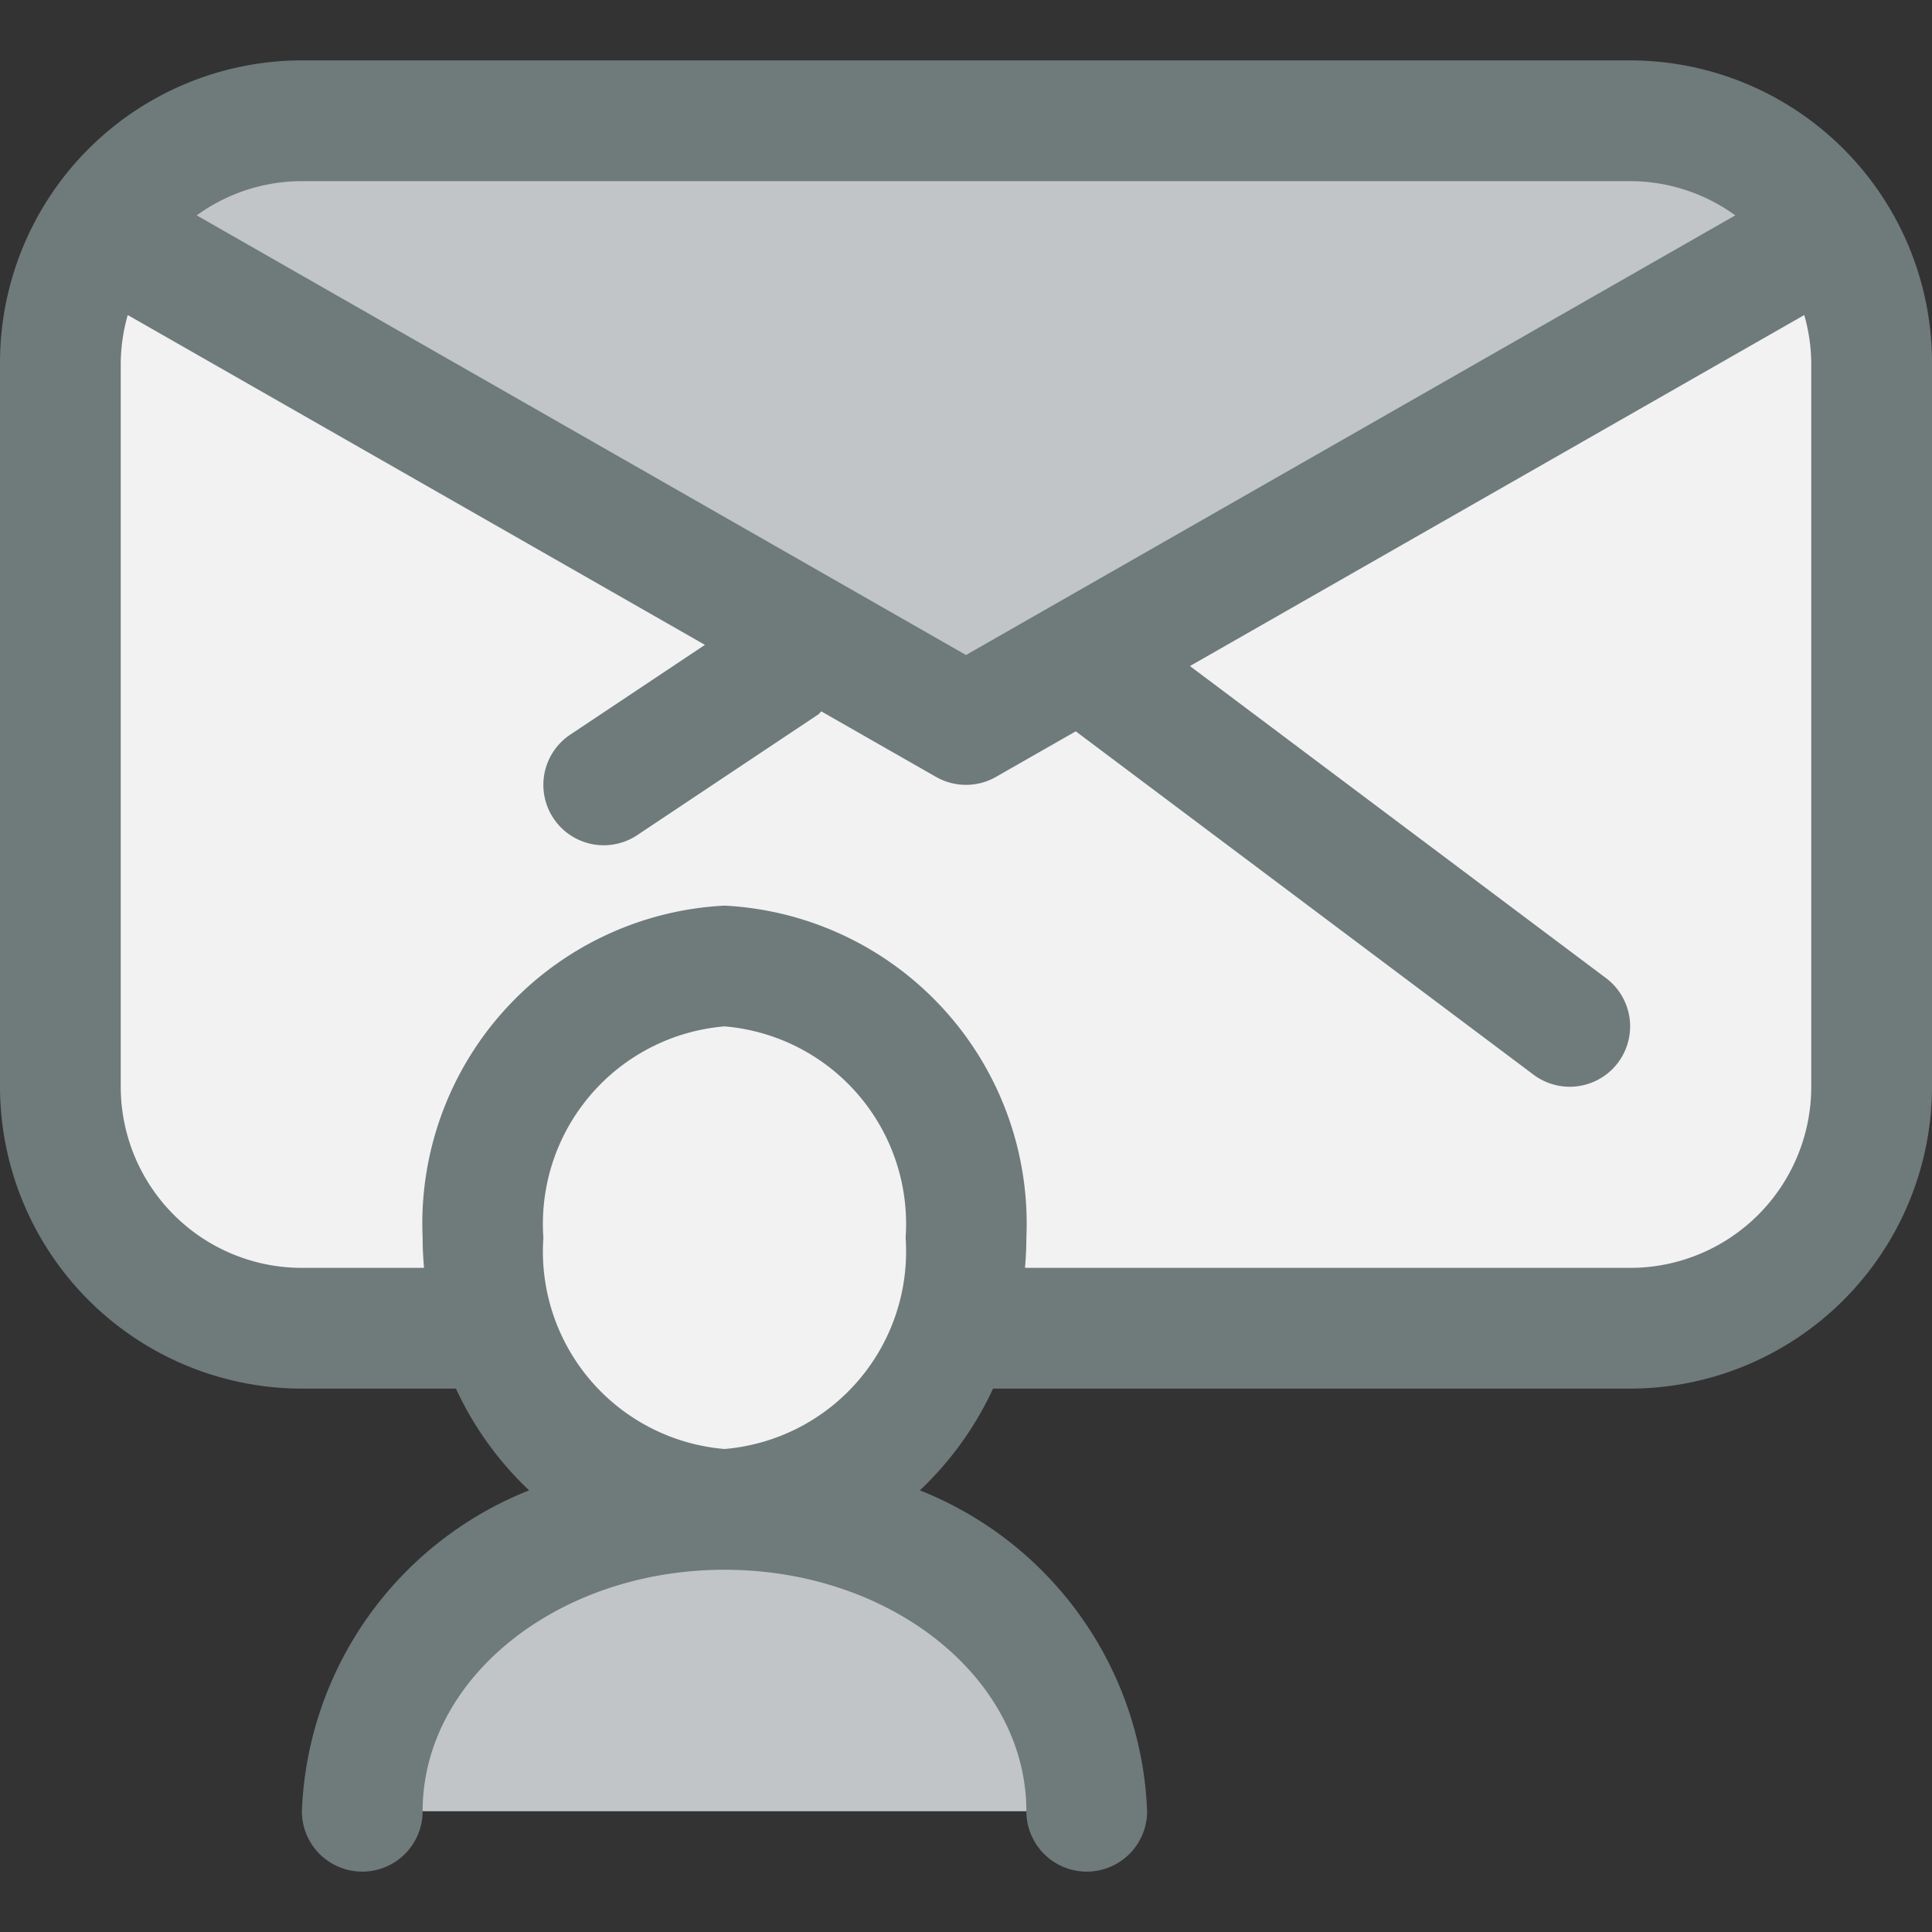 <svg xmlns="http://www.w3.org/2000/svg" viewBox="0 0 32 32"><rect x="0" y="0" width="32" height="32" fill="#333333" stroke="none"/><title>40-Message</title><g id="_40-Message" data-name="40-Message"><path d="M31,6V18a4,4,0,0,1-4,4H5a4,4,0,0,1-4-4V6a3.992,3.992,0,0,1,.68-2.23L2,4l14,8L30,4l.32-.23A3.992,3.992,0,0,1,31,6Z" style="fill:#f2f2f2"/><path d="M30,4,16,12,2,4l-.32-.23A4,4,0,0,1,5,2H27a4,4,0,0,1,3.32,1.77Z" style="fill:#c1c5c8"/><path d="M18,30H6c0-2.76,2.69-5,6-5S18,27.24,18,30Z" style="fill:#c1c5c8"/><path d="M16,20.5a4.907,4.907,0,0,1-.52,2.22A3.938,3.938,0,0,1,12,25a3.938,3.938,0,0,1-3.48-2.28A4.907,4.907,0,0,1,8,20.5,4.269,4.269,0,0,1,12,16,4.269,4.269,0,0,1,16,20.5Z" style="fill:#f2f2f2"/><path d="M27,1H5A5.006,5.006,0,0,0,0,6V18a5.006,5.006,0,0,0,5,5H7.552a5.479,5.479,0,0,0,1.212,1.685A5.966,5.966,0,0,0,5,30a1,1,0,0,0,2,0c0-2.206,2.243-4,5-4s5,1.794,5,4a1,1,0,0,0,2,0,5.966,5.966,0,0,0-3.764-5.315A5.479,5.479,0,0,0,16.448,23H27a5.006,5.006,0,0,0,5-5V6A5.006,5.006,0,0,0,27,1Zm0,2a2.978,2.978,0,0,1,1.742.567L16,10.849,3.258,3.567A2.978,2.978,0,0,1,5,3ZM9,20.5A3.283,3.283,0,0,1,12,17a3.283,3.283,0,0,1,3,3.5A3.283,3.283,0,0,1,12,24,3.283,3.283,0,0,1,9,20.5ZM30,18a3,3,0,0,1-3,3H16.977c.014-.165.023-.331.023-.5A5.274,5.274,0,0,0,12,15a5.274,5.274,0,0,0-5,5.5c0,.169.009.335.023.5H5a3,3,0,0,1-3-3V6a2.974,2.974,0,0,1,.116-.782l9.56,5.463L9.445,12.168a1,1,0,0,0,1.11,1.664l3-2c.02-.013.03-.035.049-.049l1.9,1.085a1,1,0,0,0,.992,0l1.322-.755L25.4,17.8a1,1,0,1,0,1.2-1.6l-6.891-5.168L29.884,5.218A2.974,2.974,0,0,1,30,6Z" style="fill:#6f7a7b"/></g></svg>